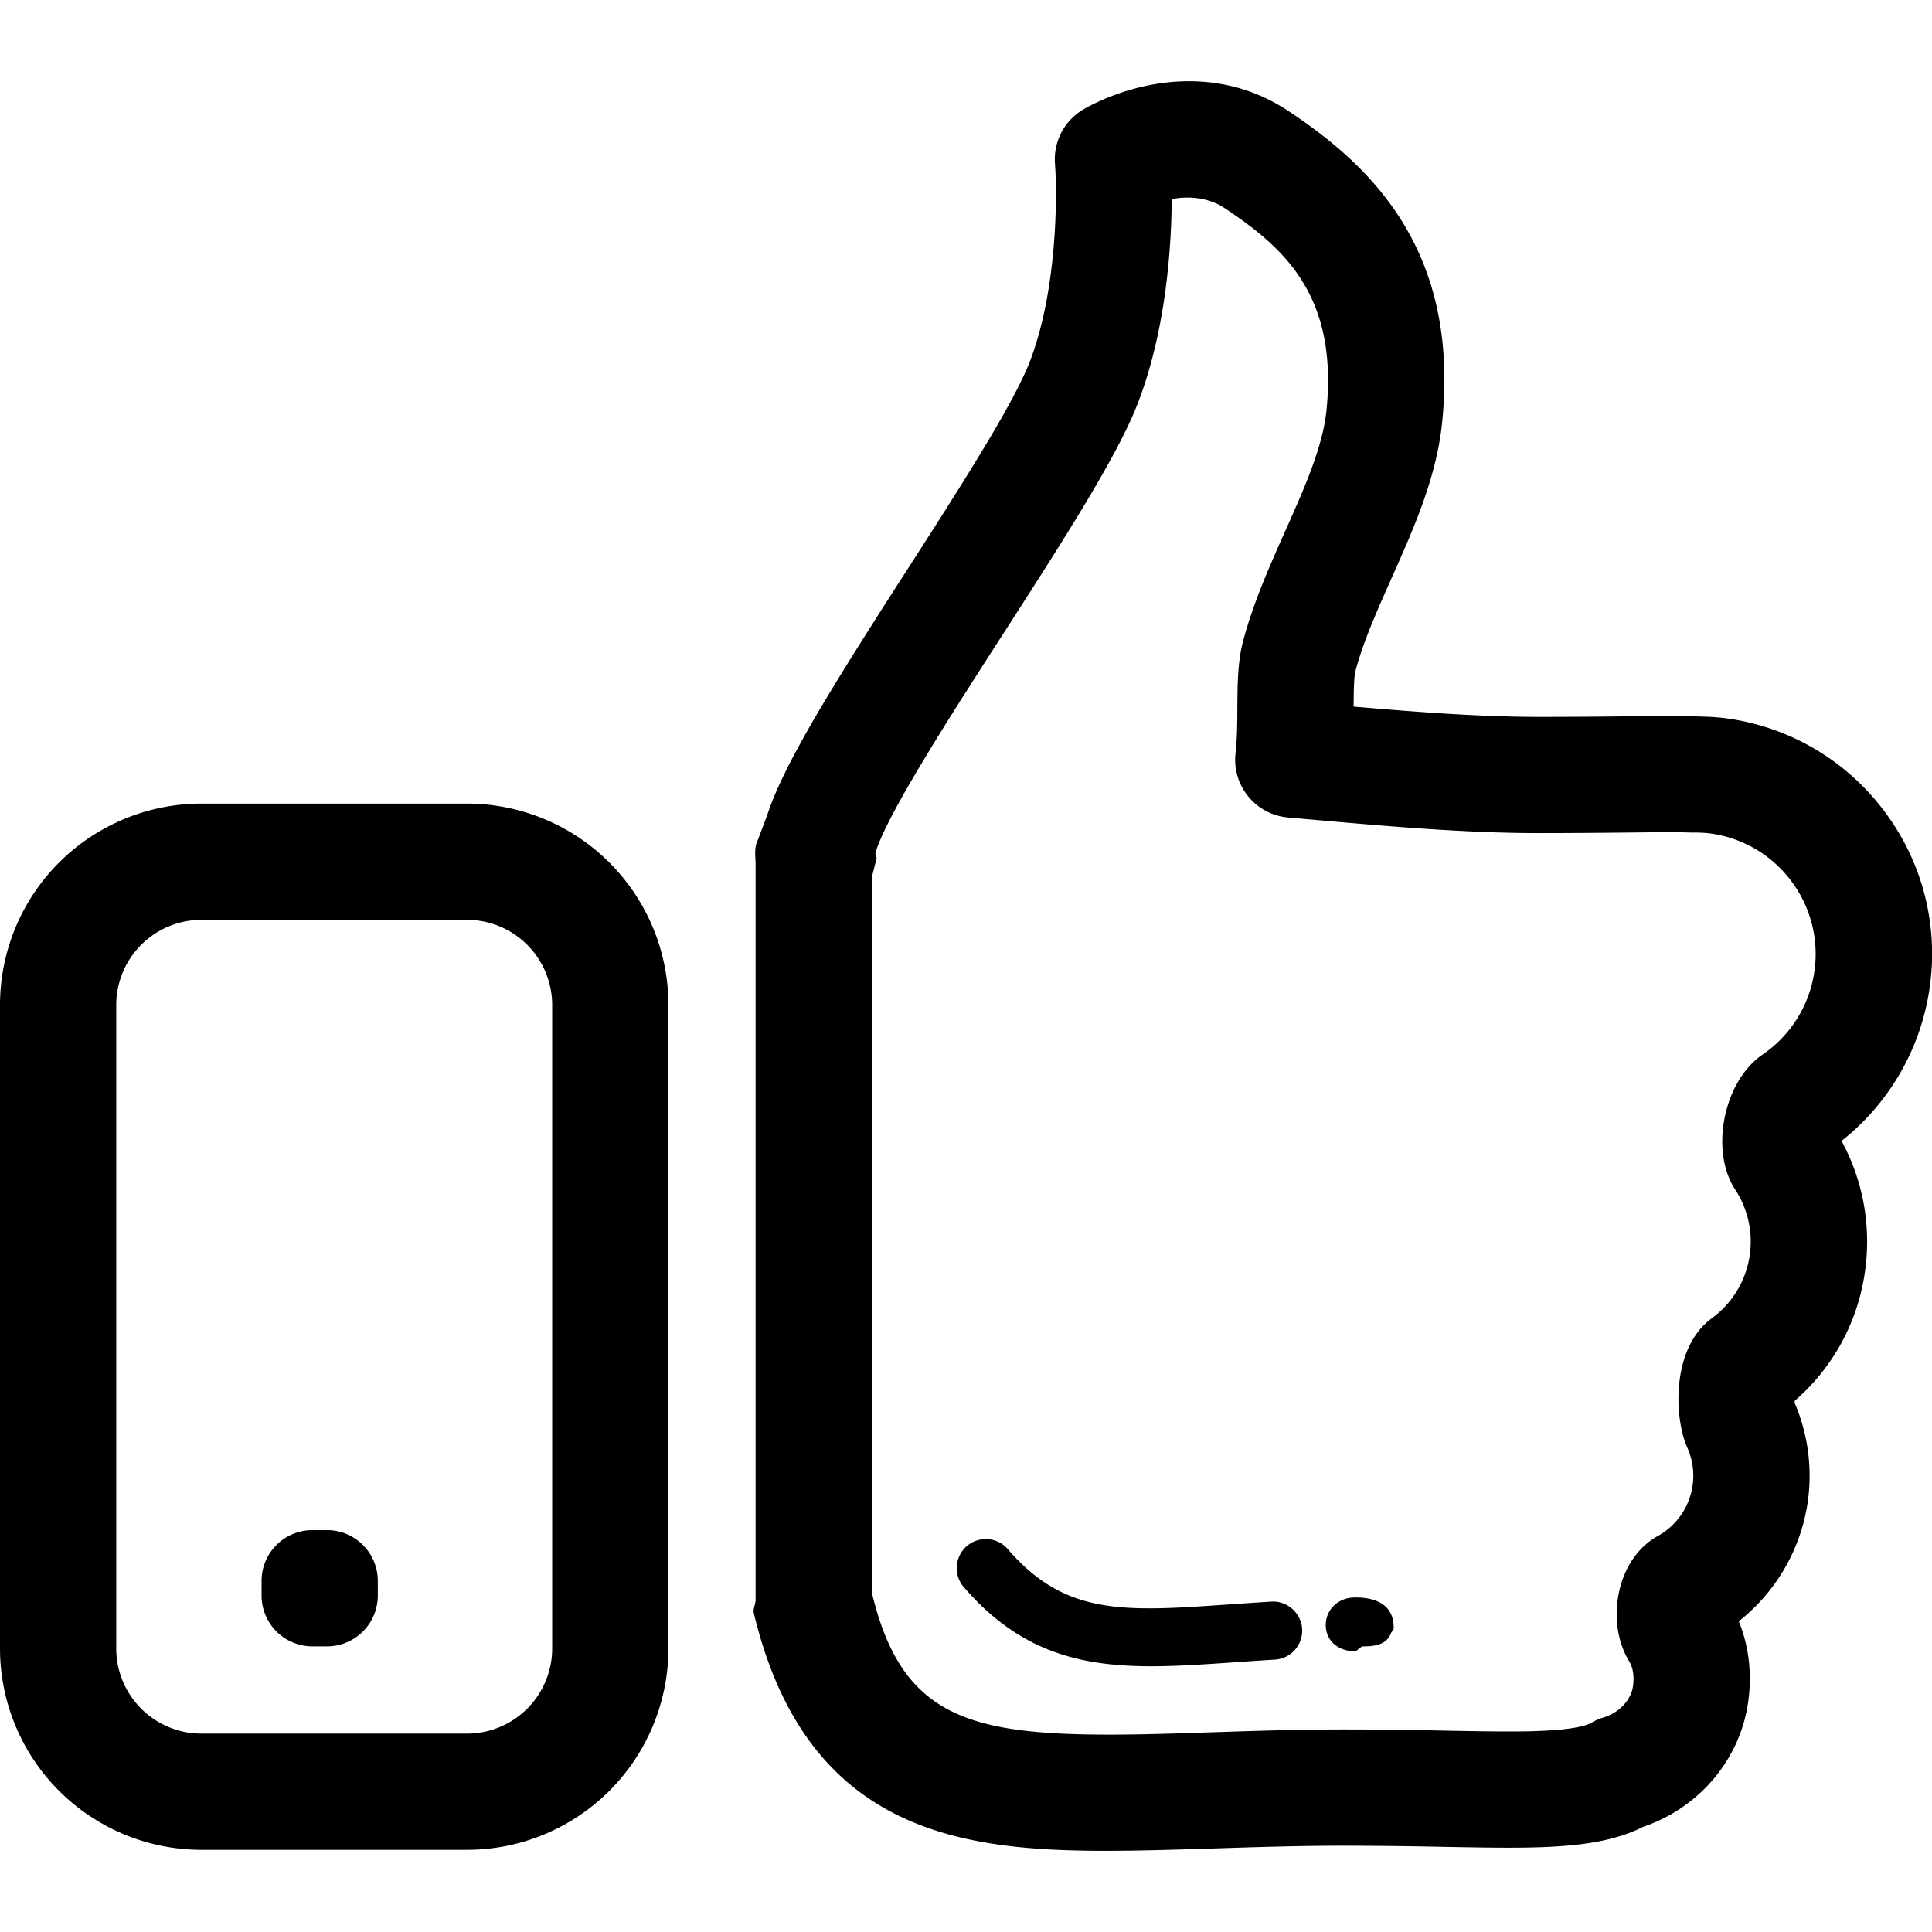 <svg xmlns="http://www.w3.org/2000/svg" width="66.482" height="66.482"><path d="M23.001 56.721a6.933 6.933 0 01-6.932 6.933H6.932A6.934 6.934 0 010 56.721V34.585a6.933 6.933 0 016.932-6.932h9.137a6.933 6.933 0 016.932 6.932v22.136zm-4-22.136a2.933 2.933 0 00-2.932-2.932H6.932A2.933 2.933 0 004 34.585v22.138a2.932 2.932 0 002.932 2.932h9.137a2.932 2.932 0 002.932-2.932V34.585z"/><path d="M13.001 54.903a1.75 1.75 0 01-1.75 1.75h-.5a1.75 1.75 0 01-1.75-1.75v-.5c0-.968.784-1.75 1.75-1.75h.5c.966 0 1.75.782 1.75 1.75v.5zM38.076 63.688c-4.977 0-10.323-.631-12.136-8.174-.036-.152.061-.311.061-.467V29.768c0-.279-.057-.556.057-.811l.338-.895c.558-1.727 2.183-4.359 4.807-8.435 1.794-2.788 3.637-5.672 4.209-7.122.975-2.467.971-5.793.891-6.865a1.995 1.995 0 01.959-1.865c.168-.101 1.686-.98 3.648-.98 1.251 0 2.405.347 3.432 1.029 2.781 1.849 5.896 4.738 5.283 10.716-.191 1.885-.98 3.653-1.744 5.364-.5 1.124-.974 2.186-1.238 3.189-.055.204-.061.758-.063 1.222 2.181.188 4.376.354 6.351.354 1.246 0 2.258-.01 3.076-.019 1.06-.011 1.795-.017 2.311.002.377.008.73.02 1.057.063a8.136 8.136 0 015.424 3.144 8.14 8.14 0 011.612 6.059 8.196 8.196 0 01-3.041 5.342 7.25 7.25 0 01.815 4.426 7.196 7.196 0 01-2.43 4.521.81.81 0 00.004.075 6.373 6.373 0 01.455 3.348 6.4 6.4 0 01-2.381 4.16c.344.84.458 1.777.327 2.751-.267 1.986-1.676 3.662-3.618 4.323-1.175.593-2.658.717-4.637.717-.667 0-1.411-.014-2.237-.029a175.71 175.71 0 00-3.413-.039c-1.588 0-3.08.049-4.522.096-1.297.04-2.516.079-3.657.079zm-8.075-8.885c1 4.2 3.246 4.887 8.19 4.887 1.101 0 2.218-.038 3.466-.079 1.478-.048 2.974-.099 4.625-.099 1.301 0 2.444.021 3.474.041.799.016 1.512.028 2.155.028.577 0 2.331 0 2.856-.302a2.03 2.03 0 01.425-.184c.431-.127.928-.521 1.003-1.086.031-.233.033-.567-.133-.841-.43-.702-.545-1.651-.312-2.543.207-.788.666-1.417 1.295-1.769a2.363 2.363 0 001.201-1.758 2.345 2.345 0 00-.182-1.278c-.455-1.003-.569-3.419.837-4.454a3.268 3.268 0 00.809-4.432c-.88-1.342-.396-3.728.938-4.642a4.19 4.19 0 001.793-2.903 4.18 4.18 0 00-.825-3.102 4.165 4.165 0 00-2.775-1.608 4.013 4.013 0 00-.533-.029l-.143-.001c-.468-.019-1.162-.011-2.121 0-.828.008-1.854.019-3.115.019-2.543 0-5.314-.246-7.996-.483l-.606-.054a1.994 1.994 0 01-1.811-2.213c.057-.505.06-1.05.062-1.577.006-.808.012-1.569.196-2.271.348-1.316.909-2.577 1.452-3.797.664-1.488 1.291-2.894 1.418-4.143.41-4.008-1.514-5.645-3.52-6.979-.527-.349-1.213-.417-1.803-.3-.014 1.716-.206 4.595-1.206 7.123-.72 1.814-2.595 4.729-4.58 7.815-1.791 2.781-4.019 6.244-4.406 7.546-.024.081.061.161.026.239L30 30.19v24.613z"/><path d="M46.934 56.653h-.019c-.114 0-.217.185-.312.169-.545-.01-.982-.354-.982-.9 0-.554.447-.951 1-.951.326 0 1.316.023 1.337 1.006.003.143-.028.094-.09.217-.143.377-.508.459-.934.459zM39.619 57.337c-2.429 0-4.51-.485-6.432-2.698a1 1 0 111.51-1.31c1.975 2.273 3.979 2.134 7.613 1.879.461-.031.939-.064 1.44-.095.536-.035 1.024.388 1.058.938a1 1 0 01-.938 1.058c-.493.028-.966.063-1.42.094-.996.068-1.938.134-2.831.134z"/></svg>